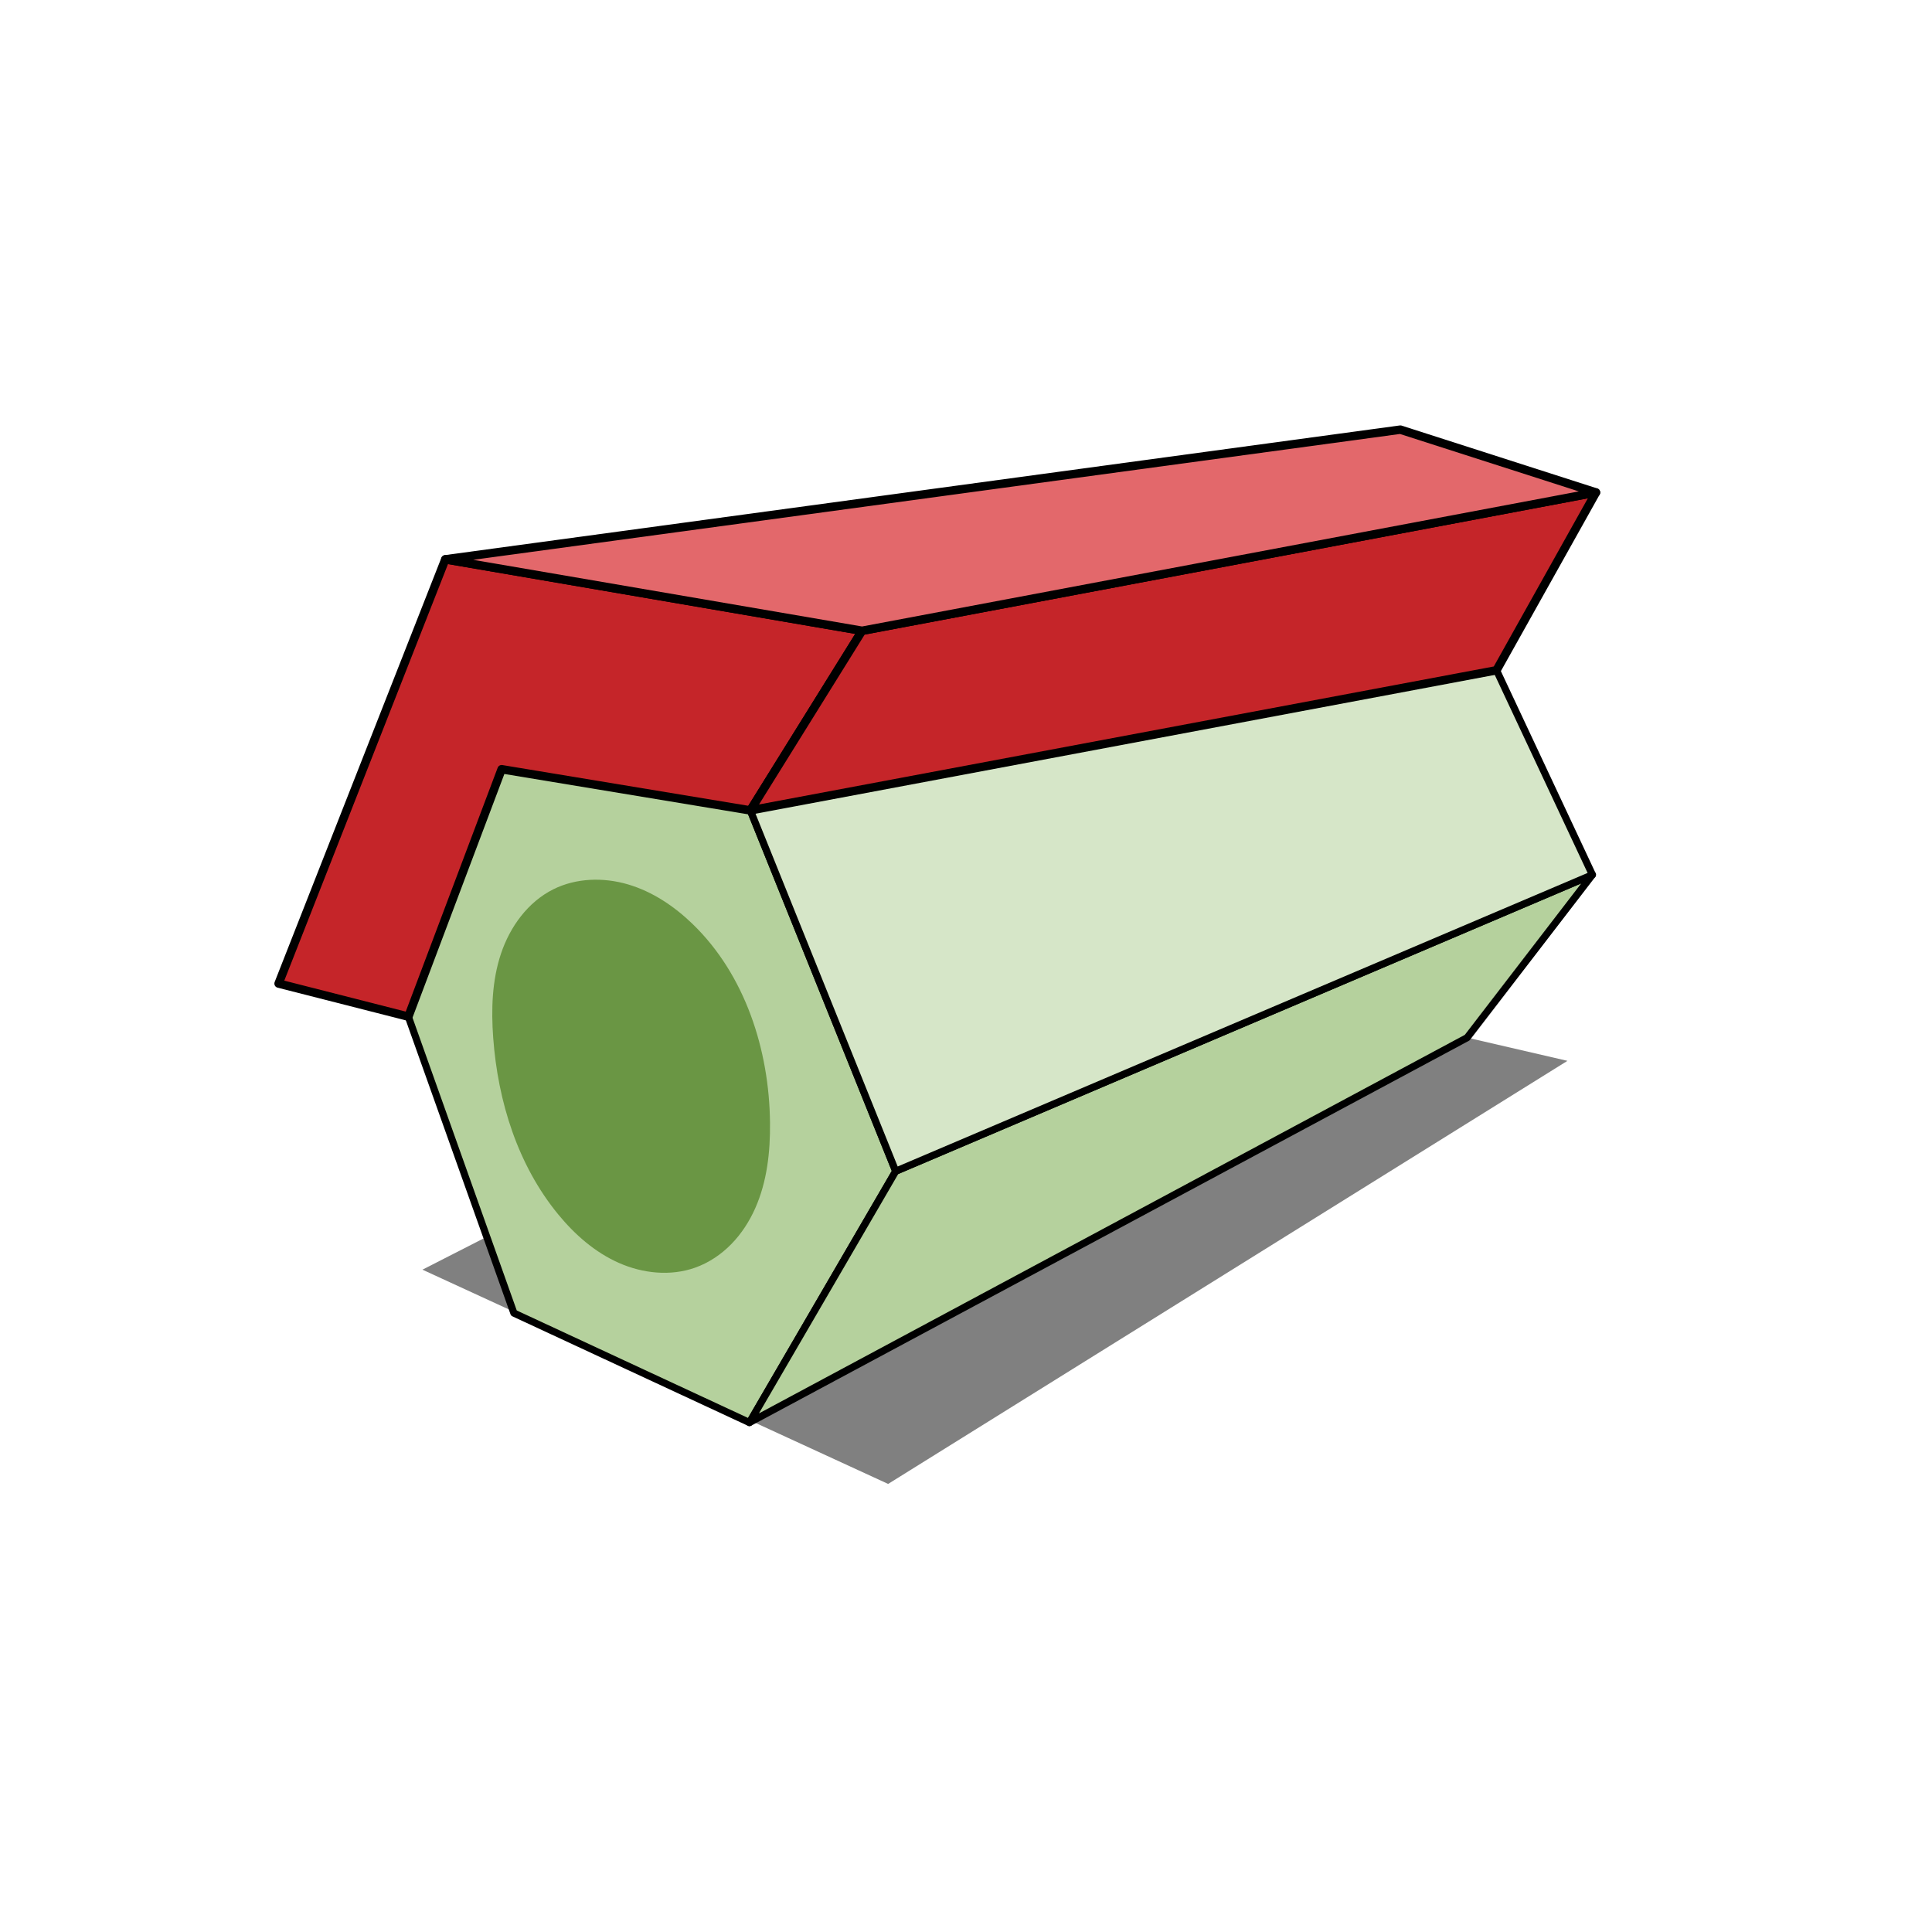 <?xml version="1.0" encoding="UTF-8" standalone="no"?>
<!-- Created with Inkscape (http://www.inkscape.org/) -->

<svg
   width="72.357mm"
   height="72.357mm"
   viewBox="0 0 72.357 72.357"
   version="1.1"
   id="svg1"
   xml:space="preserve"
   inkscape:version="1.4.2 (1:1.4.2+202505120738+ebf0e940d0)"
   sodipodi:docname="toposc_icon.svg"
   inkscape:export-filename="members_icon.png"
   inkscape:export-xdpi="96"
   inkscape:export-ydpi="96"
   xmlns:inkscape="http://www.inkscape.org/namespaces/inkscape"
   xmlns:sodipodi="http://sodipodi.sourceforge.net/DTD/sodipodi-0.dtd"
   xmlns="http://www.w3.org/2000/svg"
   xmlns:svg="http://www.w3.org/2000/svg"><sodipodi:namedview
     id="namedview1"
     pagecolor="#ffffff"
     bordercolor="#000000"
     borderopacity="0.25"
     inkscape:showpageshadow="2"
     inkscape:pageopacity="0.0"
     inkscape:pagecheckerboard="0"
     inkscape:deskcolor="#d1d1d1"
     inkscape:document-units="mm"
     inkscape:zoom="2.9683221"
     inkscape:cx="126.83933"
     inkscape:cy="109.32102"
     inkscape:window-width="1858"
     inkscape:window-height="1016"
     inkscape:window-x="0"
     inkscape:window-y="0"
     inkscape:window-maximized="1"
     inkscape:current-layer="layer1" /><defs
     id="defs1"><filter
       inkscape:collect="always"
       style="color-interpolation-filters:sRGB"
       id="filter7-5-0-5-9"
       x="-0.109"
       y="-0.28"
       width="1.218"
       height="1.56"><feGaussianBlur
         inkscape:collect="always"
         stdDeviation="3.635"
         id="feGaussianBlur7-5-3-6-4" /></filter><filter
       inkscape:collect="always"
       style="color-interpolation-filters:sRGB"
       id="filter8-4-3-5-3"
       x="-0.244"
       y="-0.172"
       width="1.488"
       height="1.345"><feGaussianBlur
         inkscape:collect="always"
         stdDeviation="1.972"
         id="feGaussianBlur8-7-3-0-5" /></filter><inkscape:path-effect
       effect="spiro"
       id="path-effect8-6-46-7-0-1"
       is_visible="true"
       lpeversion="1" /></defs><g
     inkscape:label="Layer 1"
     inkscape:groupmode="layer"
     id="layer1"><rect
       style="fill:#ffffff;fill-rule:evenodd;stroke-width:5.292;stroke-miterlimit:2.4"
       id="rect1"
       width="72.357"
       height="72.357"
       x="0"
       y="0" /><rect
       style="fill:#b5d19d;fill-opacity:1;fill-rule:evenodd;stroke:none;stroke-width:1.2;stroke-miterlimit:2.4"
       id="rect2"
       width="10.494"
       height="10.494"
       x="0"
       y="-16.545" /><rect
       style="fill:#4a4a4a;fill-opacity:1;fill-rule:evenodd;stroke:none;stroke-width:1.2;stroke-miterlimit:2.4"
       id="rect2-9"
       width="10.494"
       height="10.494"
       x="10.494"
       y="-16.545" /><rect
       style="fill:#c52529;fill-opacity:1;fill-rule:evenodd;stroke:none;stroke-width:1.2;stroke-miterlimit:2.4"
       id="rect2-0"
       width="10.494"
       height="10.494"
       x="20.988"
       y="-16.545" /><path
       style="fill:#808080;fill-opacity:1;stroke:none;stroke-width:0.5;stroke-linejoin:round;stroke-miterlimit:2.6;filter:url(#filter7-5-0-5-9)"
       d="M 14.538,192.721 47.077,207.692 94.542,178.13 87.535,176.508 19.031,190.426 Z"
       id="path7-3-2-2-3"
       transform="matrix(0.536,0,0,0.536,8.029,-55.747)" /><path
       style="fill:#b5d19d;fill-opacity:1;stroke:#000000;stroke-width:0.268;stroke-linejoin:round;stroke-miterlimit:2.6"
       d="m 19.246,49.177 8.823,4.1 5.477,-9.413 -5.445,-13.513 -9.315,-1.542 -3.493,9.266 z"
       id="path2-4-5-5-4" /><path
       style="fill:#b5d19d;fill-opacity:1;stroke:#000000;stroke-width:0.268;stroke-linejoin:round;stroke-miterlimit:2.6"
       d="M 28.069,53.277 54.948,38.862 59.638,32.762 33.547,43.864 Z"
       id="path4-5-8-4-3" /><path
       style="fill:#d6e6c8;fill-opacity:1;stroke:#000000;stroke-width:0.268;stroke-linejoin:round;stroke-miterlimit:2.6"
       d="m 28.102,30.351 5.445,13.513 26.092,-11.102 -3.591,-7.659 z"
       id="path5-2-7-3-7" /><path
       style="fill:#fc9cac;fill-opacity:1;stroke:#000000;stroke-width:0.268;stroke-linejoin:round;stroke-miterlimit:2.6"
       d="m 18.787,28.809 9.315,1.542 27.945,-5.248 -7.806,-0.525 z"
       id="path6-5-9-9-12" /><path
       style="fill:#6a9644;fill-opacity:1;stroke:none;stroke-width:0.5;stroke-linejoin:round;stroke-miterlimit:2.6;filter:url(#filter8-4-3-5-3)"
       d="m -39.288,167.798 c -0.145,-1.978 -0.086,-4.004 0.542,-5.885 0.628,-1.881 1.881,-3.614 3.655,-4.5 1.596,-0.797 3.505,-0.848 5.216,-0.345 1.712,0.503 3.237,1.528 4.519,2.768 3.667,3.546 5.356,8.788 5.409,13.889 0.021,2.03 -0.205,4.1 -1.026,5.957 -0.41,0.929 -0.968,1.796 -1.679,2.522 -0.71,0.726 -1.574,1.307 -2.531,1.646 -1.718,0.61 -3.662,0.404 -5.329,-0.335 -1.667,-0.739 -3.076,-1.977 -4.233,-3.386 -2.826,-3.439 -4.217,-7.893 -4.543,-12.332 z"
       id="path8-4-6-4-2"
       transform="matrix(0.536,0,0,0.536,39.53,-51.067)"
       inkscape:original-d="m -39.28846,167.79807 c -1.514422,-4.11058 2.783655,-6.9375 4.197114,-10.38461 1.413463,-3.44712 6.504808,1.60096 9.735578,2.42307 3.230769,0.82212 3.605769,9.27404 5.408653,13.88942 1.802885,4.61539 -3.504807,6.75 -5.235576,10.12501 -1.73077,3.37499 -6.360576,-2.46635 -9.5625,-3.72116 -3.201922,-1.25481 -3.028847,-8.22115 -4.543269,-12.33173 z"
       inkscape:path-effect="#path-effect8-6-46-7-0-1" /><path
       style="fill:#c52529;fill-opacity:1;stroke:#000000;stroke-width:0.317;stroke-linejoin:round;stroke-miterlimit:2.6;stroke-dasharray:none"
       d="m 15.294,38.075 -4.86,-1.239 6.244,-15.888 15.609,2.676 -4.185,6.727 -9.315,-1.542 z"
       id="path22-4-5-2" /><path
       style="fill:#c52529;fill-opacity:1;stroke:#000000;stroke-width:0.317;stroke-linejoin:round;stroke-miterlimit:2.6;stroke-dasharray:none"
       d="m 28.102,30.351 27.945,-5.248 3.725,-6.659 -27.486,5.18 z"
       id="path23-1-5-1" /><path
       style="fill:#e3686b;fill-opacity:1;stroke:#000000;stroke-width:0.317;stroke-linejoin:round;stroke-miterlimit:2.6;stroke-dasharray:none"
       d="m 16.678,20.948 15.609,2.676 27.486,-5.18 -7.327,-2.353 z"
       id="path24-0-7-7"
       sodipodi:nodetypes="ccccc" /></g></svg>
